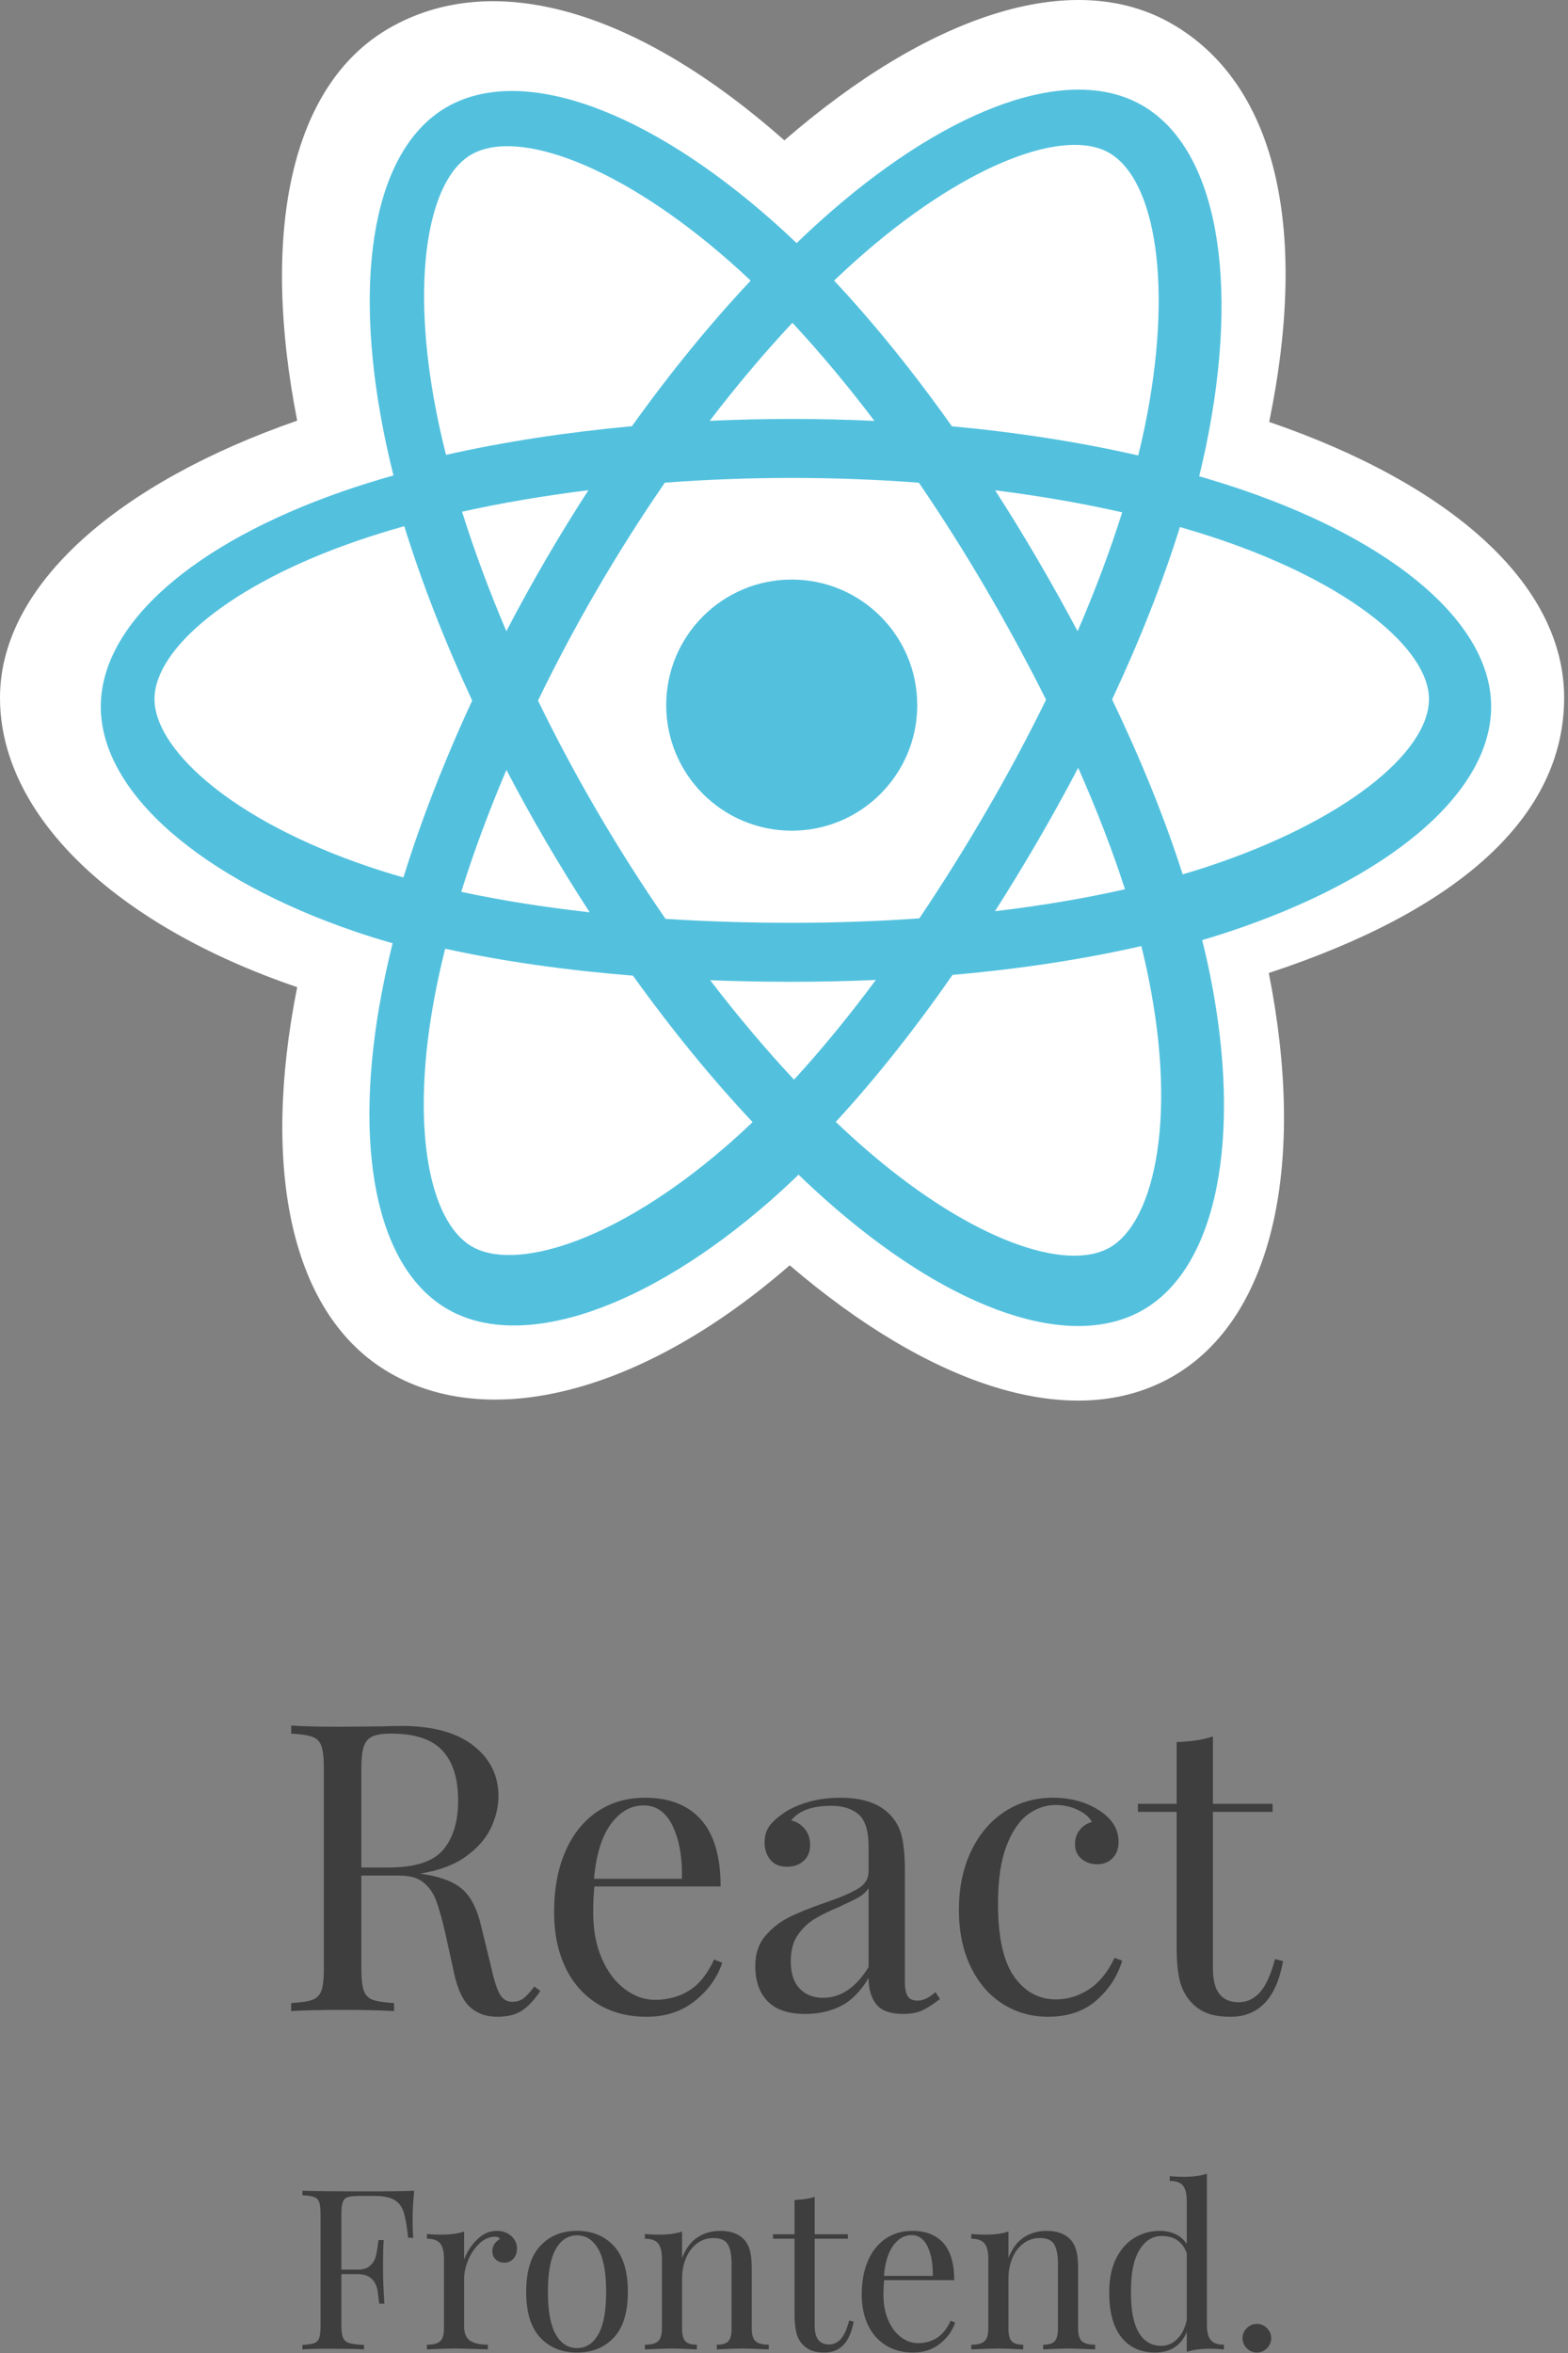 <svg xmlns="http://www.w3.org/2000/svg" width="140" height="210" viewBox="0 0 140 210">
  <rect x="0" y="0" width="140" height="210" fill="#808080" stroke="none"/>
  <g fill="none" fill-rule="evenodd">
    <path fill="#3E3E3E" d="M48.248 177.688C47.696 178.504 47.144 179.092 46.592 179.452 46.04 179.812 45.308 179.992 44.396 179.992 43.412 179.992 42.602 179.704 41.966 179.128 41.33 178.552 40.856 177.544 40.544 176.104L39.752 172.504C39.464 171.256 39.194 170.296 38.942 169.624 38.69 168.952 38.312 168.412 37.808 168.004 37.304 167.596 36.596 167.392 35.684 167.392L32.264 167.392 32.264 175.672C32.264 176.584 32.336 177.244 32.48 177.652 32.624 178.06 32.894 178.336 33.29 178.48 33.686 178.624 34.316 178.72 35.18 178.768L35.18 179.488C34.076 179.416 32.552 179.38 30.608 179.38 28.544 179.38 27.008 179.416 26 179.488L26 178.768C26.864 178.72 27.494 178.624 27.89 178.48 28.286 178.336 28.556 178.06 28.7 177.652 28.844 177.244 28.916 176.584 28.916 175.672L28.916 157.816C28.916 156.904 28.844 156.244 28.7 155.836 28.556 155.428 28.286 155.152 27.89 155.008 27.494 154.864 26.864 154.768 26 154.72L26 154C27.008 154.072 28.472 154.108 30.392 154.108L34.28 154.072C34.736 154.048 35.252 154.036 35.828 154.036 38.612 154.036 40.754 154.618 42.254 155.782 43.754 156.946 44.504 158.452 44.504 160.3 44.504 161.236 44.282 162.178 43.838 163.126 43.394 164.074 42.65 164.926 41.606 165.682 40.562 166.438 39.2 166.948 37.52 167.212L37.952 167.284C39.536 167.548 40.688 168.028 41.408 168.724 42.128 169.42 42.656 170.524 42.992 172.036L43.892 175.708C44.132 176.812 44.384 177.58 44.648 178.012 44.912 178.444 45.272 178.66 45.728 178.66 46.136 178.66 46.478 178.552 46.754 178.336 47.03 178.12 47.348 177.772 47.708 177.292L48.248 177.688zM34.928 154.72C34.184 154.72 33.626 154.804 33.254 154.972 32.882 155.14 32.624 155.44 32.48 155.872 32.336 156.304 32.264 156.952 32.264 157.816L32.264 166.672 34.676 166.672C37.052 166.672 38.684 166.144 39.572 165.088 40.46 164.032 40.904 162.568 40.904 160.696 40.904 158.728 40.436 157.24 39.5 156.232 38.564 155.224 37.04 154.72 34.928 154.72zM64.484 175.168C64.052 176.488 63.242 177.622 62.054 178.57 60.866 179.518 59.432 179.992 57.752 179.992 56.048 179.992 54.572 179.602 53.324 178.822 52.076 178.042 51.122 176.95 50.462 175.546 49.802 174.142 49.472 172.516 49.472 170.668 49.472 168.58 49.808 166.768 50.48 165.232 51.152 163.696 52.1 162.514 53.324 161.686 54.548 160.858 55.976 160.444 57.608 160.444 59.768 160.444 61.43 161.098 62.594 162.406 63.758 163.714 64.34 165.7 64.34 168.364L53.072 168.364C53 169.036 52.964 169.804 52.964 170.668 52.964 172.252 53.222 173.632 53.738 174.808 54.254 175.984 54.938 176.89 55.79 177.526 56.642 178.162 57.536 178.48 58.472 178.48 59.624 178.48 60.644 178.204 61.532 177.652 62.42 177.1 63.164 176.176 63.764 174.88L64.484 175.168zM57.464 161.128C56.336 161.128 55.364 161.68 54.548 162.784 53.732 163.888 53.228 165.52 53.036 167.68L60.884 167.68C60.932 165.808 60.662 164.248 60.074 163 59.486 161.752 58.616 161.128 57.464 161.128zM71.9 179.74C70.388 179.74 69.266 179.362 68.534 178.606 67.802 177.85 67.436 176.8 67.436 175.456 67.436 174.376 67.73 173.488 68.318 172.792 68.906 172.096 69.602 171.544 70.406 171.136 71.21 170.728 72.272 170.296 73.592 169.84 74.936 169.384 75.932 168.964 76.58 168.58 77.228 168.196 77.552 167.68 77.552 167.032L77.552 164.8C77.552 163.408 77.258 162.454 76.67 161.938 76.082 161.422 75.26 161.164 74.204 161.164 72.524 161.164 71.336 161.596 70.64 162.46 71.12 162.58 71.522 162.832 71.846 163.216 72.17 163.6 72.332 164.08 72.332 164.656 72.332 165.256 72.14 165.73 71.756 166.078 71.372 166.426 70.88 166.6 70.28 166.6 69.608 166.6 69.104 166.39 68.768 165.97 68.432 165.55 68.264 165.04 68.264 164.44 68.264 163.864 68.402 163.384 68.678 163 68.954 162.616 69.368 162.232 69.92 161.848 70.496 161.44 71.228 161.104 72.116 160.84 73.004 160.576 73.976 160.444 75.032 160.444 76.904 160.444 78.32 160.888 79.28 161.776 79.88 162.328 80.282 162.994 80.486 163.774 80.69 164.554 80.792 165.58 80.792 166.852L80.792 176.86C80.792 177.46 80.876 177.892 81.044 178.156 81.212 178.42 81.5 178.552 81.908 178.552 82.196 178.552 82.466 178.486 82.718 178.354 82.97 178.222 83.24 178.036 83.528 177.796L83.924 178.408C83.3 178.888 82.766 179.23 82.322 179.434 81.878 179.638 81.32 179.74 80.648 179.74 79.496 179.74 78.692 179.452 78.236 178.876 77.78 178.3 77.552 177.52 77.552 176.536 76.832 177.736 76.004 178.57 75.068 179.038 74.132 179.506 73.076 179.74 71.9 179.74zM73.484 178.3C75.068 178.3 76.424 177.388 77.552 175.564L77.552 168.508C77.336 168.844 77.036 169.12 76.652 169.336 76.268 169.552 75.68 169.84 74.888 170.2 73.976 170.584 73.238 170.95 72.674 171.298 72.11 171.646 71.624 172.12 71.216 172.72 70.808 173.32 70.604 174.088 70.604 175.024 70.604 176.104 70.868 176.92 71.396 177.472 71.924 178.024 72.62 178.3 73.484 178.3zM94.004 160.444C95.612 160.444 97.004 160.828 98.18 161.596 99.308 162.34 99.872 163.264 99.872 164.368 99.872 164.992 99.692 165.484 99.332 165.844 98.972 166.204 98.516 166.384 97.964 166.384 97.412 166.384 96.944 166.222 96.56 165.898 96.176 165.574 95.984 165.136 95.984 164.584 95.984 164.08 96.128 163.654 96.416 163.306 96.704 162.958 97.064 162.724 97.496 162.604 97.256 162.172 96.83 161.812 96.218 161.524 95.606 161.236 94.952 161.092 94.256 161.092 93.368 161.092 92.54 161.374 91.772 161.938 91.004 162.502 90.368 163.438 89.864 164.746 89.36 166.054 89.108 167.776 89.108 169.912 89.108 172.888 89.588 175.054 90.548 176.41 91.508 177.766 92.756 178.444 94.292 178.444 95.324 178.444 96.302 178.144 97.226 177.544 98.15 176.944 98.912 176.008 99.512 174.736L100.196 174.988C99.788 176.356 99.026 177.532 97.91 178.516 96.794 179.5 95.348 179.992 93.572 179.992 92.084 179.992 90.734 179.608 89.522 178.84 88.31 178.072 87.356 176.962 86.66 175.51 85.964 174.058 85.616 172.372 85.616 170.452 85.616 168.508 85.97 166.78 86.678 165.268 87.386 163.756 88.376 162.574 89.648 161.722 90.92 160.87 92.372 160.444 94.004 160.444zM108.296 160.984L113.624 160.984 113.624 161.704 108.296 161.704 108.296 175.636C108.296 176.716 108.494 177.496 108.89 177.976 109.286 178.456 109.856 178.696 110.6 178.696 111.344 178.696 111.98 178.396 112.508 177.796 113.036 177.196 113.48 176.212 113.84 174.844L114.56 175.024C113.96 178.336 112.4 179.992 109.88 179.992 109.064 179.992 108.392 179.896 107.864 179.704 107.336 179.512 106.868 179.212 106.46 178.804 105.932 178.276 105.566 177.628 105.362 176.86 105.158 176.092 105.056 175.06 105.056 173.764L105.056 161.704 101.6 161.704 101.6 160.984 105.056 160.984 105.056 155.476C106.4 155.428 107.48 155.26 108.296 154.972L108.296 160.984zM36.98 195.52C36.887 196.467 36.84 197.32 36.84 198.08 36.84 198.747 36.86 199.293 36.9 199.72L36.44 199.72C36.333 198.693 36.2 197.93 36.04 197.43 35.88 196.93 35.6 196.563 35.2 196.33 34.8 196.097 34.187 195.98 33.36 195.98L32.1 195.98C31.62 195.98 31.27 196.017 31.05 196.09 30.83 196.163 30.68 196.313 30.6 196.54 30.52 196.767 30.48 197.133 30.48 197.64L30.48 202.56 31.94 202.56C32.407 202.56 32.767 202.45 33.02 202.23 33.273 202.01 33.443 201.75 33.53 201.45 33.617 201.15 33.687 200.773 33.74 200.32L33.8 199.92 34.26 199.92C34.22 200.48 34.2 201.107 34.2 201.8L34.2 202.76C34.2 203.44 34.24 204.387 34.32 205.6L33.86 205.6C33.847 205.507 33.807 205.183 33.74 204.63 33.673 204.077 33.49 203.66 33.19 203.38 32.89 203.1 32.473 202.96 31.94 202.96L30.48 202.96 30.48 207.56C30.48 208.067 30.533 208.433 30.64 208.66 30.747 208.887 30.933 209.04 31.2 209.12 31.467 209.2 31.9 209.253 32.5 209.28L32.5 209.68C31.807 209.64 30.827 209.62 29.56 209.62 28.413 209.62 27.56 209.64 27 209.68L27 209.28C27.48 209.253 27.83 209.2 28.05 209.12 28.27 209.04 28.42 208.887 28.5 208.66 28.58 208.433 28.62 208.067 28.62 207.56L28.62 197.64C28.62 197.133 28.58 196.767 28.5 196.54 28.42 196.313 28.27 196.16 28.05 196.08 27.83 196 27.48 195.947 27 195.92L27 195.52C28.307 195.56 30.24 195.58 32.8 195.58 34.76 195.58 36.153 195.56 36.98 195.52zM44.34 199.1C44.873 199.1 45.31 199.253 45.65 199.56 45.99 199.867 46.16 200.24 46.16 200.68 46.16 201.027 46.057 201.323 45.85 201.57 45.643 201.817 45.367 201.94 45.02 201.94 44.727 201.94 44.477 201.847 44.27 201.66 44.063 201.473 43.96 201.22 43.96 200.9 43.96 200.46 44.187 200.1 44.64 199.82 44.547 199.687 44.407 199.62 44.22 199.62 43.7 199.62 43.227 199.823 42.8 200.23 42.373 200.637 42.04 201.133 41.8 201.72 41.56 202.307 41.44 202.86 41.44 203.38L41.44 207.62C41.44 208.233 41.617 208.66 41.97 208.9 42.323 209.14 42.853 209.26 43.56 209.26L43.56 209.68 43.08 209.66C41.72 209.62 40.853 209.6 40.48 209.6 40.133 209.6 39.347 209.627 38.12 209.68L38.12 209.26C38.68 209.26 39.073 209.157 39.3 208.95 39.527 208.743 39.64 208.367 39.64 207.82L39.64 201.56C39.64 200.947 39.527 200.5 39.3 200.22 39.073 199.94 38.68 199.8 38.12 199.8L38.12 199.38C38.547 199.42 38.96 199.44 39.36 199.44 40.2 199.44 40.893 199.347 41.44 199.16L41.44 201.66C41.68 200.993 42.063 200.4 42.59 199.88 43.117 199.36 43.7 199.1 44.34 199.1zM51.52 199.1C52.88 199.1 53.977 199.55 54.81 200.45 55.643 201.35 56.06 202.713 56.06 204.54 56.06 206.367 55.643 207.727 54.81 208.62 53.977 209.513 52.88 209.96 51.52 209.96 50.16 209.96 49.063 209.513 48.23 208.62 47.397 207.727 46.98 206.367 46.98 204.54 46.98 202.713 47.397 201.35 48.23 200.45 49.063 199.55 50.16 199.1 51.52 199.1zM51.52 199.5C50.72 199.5 50.087 199.91 49.62 200.73 49.153 201.55 48.92 202.82 48.92 204.54 48.92 206.26 49.153 207.527 49.62 208.34 50.087 209.153 50.72 209.56 51.52 209.56 52.32 209.56 52.953 209.153 53.42 208.34 53.887 207.527 54.12 206.26 54.12 204.54 54.12 202.82 53.887 201.55 53.42 200.73 52.953 199.91 52.32 199.5 51.52 199.5zM64.3 199.1C65.233 199.1 65.94 199.353 66.42 199.86 66.673 200.127 66.853 200.46 66.96 200.86 67.067 201.26 67.12 201.8 67.12 202.48L67.12 207.82C67.12 208.367 67.233 208.743 67.46 208.95 67.687 209.157 68.08 209.26 68.64 209.26L68.64 209.68C67.413 209.627 66.613 209.6 66.24 209.6 65.867 209.6 65.12 209.627 64 209.68L64 209.26C64.493 209.26 64.837 209.157 65.03 208.95 65.223 208.743 65.32 208.367 65.32 207.82L65.32 202.04C65.32 201.293 65.213 200.723 65 200.33 64.787 199.937 64.353 199.74 63.7 199.74 63.153 199.74 62.667 199.9 62.24 200.22 61.813 200.54 61.483 200.977 61.25 201.53 61.017 202.083 60.9 202.7 60.9 203.38L60.9 207.82C60.9 208.367 60.997 208.743 61.19 208.95 61.383 209.157 61.727 209.26 62.22 209.26L62.22 209.68C61.1 209.627 60.353 209.6 59.98 209.6 59.607 209.6 58.807 209.627 57.58 209.68L57.58 209.26C58.14 209.26 58.533 209.157 58.76 208.95 58.987 208.743 59.1 208.367 59.1 207.82L59.1 201.56C59.1 200.947 58.987 200.5 58.76 200.22 58.533 199.94 58.14 199.8 57.58 199.8L57.58 199.38C58.007 199.42 58.42 199.44 58.82 199.44 59.66 199.44 60.353 199.347 60.9 199.16L60.9 201.52C61.233 200.667 61.697 200.05 62.29 199.67 62.883 199.29 63.553 199.1 64.3 199.1zM72.74 199.4L75.7 199.4 75.7 199.8 72.74 199.8 72.74 207.54C72.74 208.14 72.85 208.573 73.07 208.84 73.29 209.107 73.607 209.24 74.02 209.24 74.433 209.24 74.787 209.073 75.08 208.74 75.373 208.407 75.62 207.86 75.82 207.1L76.22 207.2C75.887 209.04 75.02 209.96 73.62 209.96 73.167 209.96 72.793 209.907 72.5 209.8 72.207 209.693 71.947 209.527 71.72 209.3 71.427 209.007 71.223 208.647 71.11 208.22 70.997 207.793 70.94 207.22 70.94 206.5L70.94 199.8 69.02 199.8 69.02 199.4 70.94 199.4 70.94 196.34C71.687 196.313 72.287 196.22 72.74 196.06L72.74 199.4zM85.28 207.28C85.04 208.013 84.59 208.643 83.93 209.17 83.27 209.697 82.473 209.96 81.54 209.96 80.593 209.96 79.773 209.743 79.08 209.31 78.387 208.877 77.857 208.27 77.49 207.49 77.123 206.71 76.94 205.807 76.94 204.78 76.94 203.62 77.127 202.613 77.5 201.76 77.873 200.907 78.4 200.25 79.08 199.79 79.76 199.33 80.553 199.1 81.46 199.1 82.66 199.1 83.583 199.463 84.23 200.19 84.877 200.917 85.2 202.02 85.2 203.5L78.94 203.5C78.9 203.873 78.88 204.3 78.88 204.78 78.88 205.66 79.023 206.427 79.31 207.08 79.597 207.733 79.977 208.237 80.45 208.59 80.923 208.943 81.42 209.12 81.94 209.12 82.58 209.12 83.147 208.967 83.64 208.66 84.133 208.353 84.547 207.84 84.88 207.12L85.28 207.28zM81.38 199.48C80.753 199.48 80.213 199.787 79.76 200.4 79.307 201.013 79.027 201.92 78.92 203.12L83.28 203.12C83.307 202.08 83.157 201.213 82.83 200.52 82.503 199.827 82.02 199.48 81.38 199.48zM93.44 199.1C94.373 199.1 95.08 199.353 95.56 199.86 95.813 200.127 95.993 200.46 96.1 200.86 96.207 201.26 96.26 201.8 96.26 202.48L96.26 207.82C96.26 208.367 96.373 208.743 96.6 208.95 96.827 209.157 97.22 209.26 97.78 209.26L97.78 209.68C96.553 209.627 95.753 209.6 95.38 209.6 95.007 209.6 94.26 209.627 93.14 209.68L93.14 209.26C93.633 209.26 93.977 209.157 94.17 208.95 94.363 208.743 94.46 208.367 94.46 207.82L94.46 202.04C94.46 201.293 94.353 200.723 94.14 200.33 93.927 199.937 93.493 199.74 92.84 199.74 92.293 199.74 91.807 199.9 91.38 200.22 90.953 200.54 90.623 200.977 90.39 201.53 90.157 202.083 90.04 202.7 90.04 203.38L90.04 207.82C90.04 208.367 90.137 208.743 90.33 208.95 90.523 209.157 90.867 209.26 91.36 209.26L91.36 209.68C90.24 209.627 89.493 209.6 89.12 209.6 88.747 209.6 87.947 209.627 86.72 209.68L86.72 209.26C87.28 209.26 87.673 209.157 87.9 208.95 88.127 208.743 88.24 208.367 88.24 207.82L88.24 201.56C88.24 200.947 88.127 200.5 87.9 200.22 87.673 199.94 87.28 199.8 86.72 199.8L86.72 199.38C87.147 199.42 87.56 199.44 87.96 199.44 88.8 199.44 89.493 199.347 90.04 199.16L90.04 201.52C90.373 200.667 90.837 200.05 91.43 199.67 92.023 199.29 92.693 199.1 93.44 199.1zM107.76 207.5C107.76 208.113 107.873 208.56 108.1 208.84 108.327 209.12 108.72 209.26 109.28 209.26L109.28 209.68C108.867 209.64 108.453 209.62 108.04 209.62 107.2 209.62 106.507 209.713 105.96 209.9L105.96 208.12C105.72 208.72 105.36 209.177 104.88 209.49 104.4 209.803 103.813 209.96 103.12 209.96 101.84 209.96 100.837 209.5 100.11 208.58 99.383 207.66 99.027 206.313 99.04 204.54 99.04 203.38 99.243 202.39 99.65 201.57 100.057 200.75 100.603 200.133 101.29 199.72 101.977 199.307 102.733 199.1 103.56 199.1 104.067 199.1 104.53 199.197 104.95 199.39 105.37 199.583 105.707 199.88 105.96 200.28L105.96 196.4C105.96 195.787 105.847 195.34 105.62 195.06 105.393 194.78 105 194.64 104.44 194.64L104.44 194.22C104.867 194.26 105.28 194.28 105.68 194.28 106.52 194.28 107.213 194.187 107.76 194L107.76 207.5zM103.7 209.36C104.22 209.36 104.687 209.16 105.1 208.76 105.513 208.36 105.8 207.793 105.96 207.06L105.96 201.1C105.6 200.073 104.853 199.56 103.72 199.56 102.893 199.56 102.227 199.983 101.72 200.83 101.213 201.677 100.967 202.913 100.98 204.54 100.967 206.14 101.193 207.343 101.66 208.15 102.127 208.957 102.807 209.36 103.7 209.36zM112.22 207.4C112.567 207.4 112.867 207.527 113.12 207.78 113.373 208.033 113.5 208.333 113.5 208.68 113.5 209.027 113.373 209.327 113.12 209.58 112.867 209.833 112.567 209.96 112.22 209.96 111.873 209.96 111.573 209.833 111.32 209.58 111.067 209.327 110.94 209.027 110.94 208.68 110.94 208.333 111.067 208.033 111.32 207.78 111.573 207.527 111.873 207.4 112.22 207.4z"/>
    <g fill-rule="nonzero">
      <path fill="#FFFFFF" d="M0,62.275 C0,72.775 10.299,82.577 26.535,88.102 C23.293,104.351 25.954,117.449 34.843,122.552 C43.98,127.798 57.591,124.167 70.51,112.924 C83.104,123.713 95.831,127.959 104.712,122.841 C113.84,117.58 116.616,103.594 113.284,86.837 C130.196,81.271 139.655,72.913 139.655,62.275 C139.655,52.019 129.338,43.147 113.32,37.657 C116.907,20.208 113.868,7.428 104.61,2.114 C95.686,-3.01 82.811,1.456 70.032,12.527 C56.738,0.776 43.99,-2.811 34.743,2.518 C25.827,7.656 23.282,20.992 26.535,37.542 C10.847,42.987 0,52.061 0,62.275 Z"/>
      <path fill="#53C1DE" d="M111.067,43.765 C109.745,43.312 108.413,42.892 107.07,42.507 C107.293,41.603 107.499,40.695 107.688,39.784 C110.713,25.113 108.735,13.295 101.981,9.404 C95.505,5.673 84.914,9.563 74.218,18.863 C73.164,19.782 72.133,20.727 71.127,21.697 C70.453,21.052 69.767,20.419 69.07,19.799 C57.859,9.854 46.623,5.664 39.876,9.566 C33.406,13.308 31.49,24.419 34.213,38.322 C34.484,39.699 34.79,41.069 35.131,42.43 C33.541,42.881 32.005,43.362 30.536,43.873 C17.394,48.451 9,55.626 9,63.068 C9,70.754 18.01,78.464 31.7,83.138 C32.81,83.515 33.929,83.865 35.056,84.186 C34.69,85.653 34.365,87.129 34.081,88.614 C31.485,102.276 33.513,113.123 39.965,116.842 C46.63,120.681 57.815,116.735 68.708,107.223 C69.569,106.471 70.433,105.673 71.298,104.837 C72.388,105.888 73.507,106.908 74.654,107.896 C85.204,116.966 95.624,120.629 102.071,116.901 C108.73,113.05 110.893,101.396 108.084,87.218 C107.869,86.135 107.619,85.029 107.339,83.903 C108.125,83.671 108.896,83.432 109.648,83.183 C123.879,78.472 133.138,70.857 133.138,63.068 C133.138,55.599 124.474,48.376 111.067,43.765 Z"/>
      <path fill="#FFFFFF" d="M107.685,77.388 C107.005,77.611 106.307,77.826 105.595,78.035 C104.021,73.098 101.895,67.847 99.295,62.423 C101.777,57.127 103.82,51.944 105.35,47.039 C106.623,47.404 107.859,47.788 109.049,48.195 C120.563,52.12 127.586,57.925 127.586,62.397 C127.586,67.161 120.001,73.346 107.686,77.388 L107.685,77.388 Z M102.575,87.417 C103.82,93.646 103.998,99.279 103.173,103.682 C102.432,107.638 100.942,110.275 99.099,111.332 C95.178,113.58 86.792,110.658 77.75,102.95 C76.713,102.067 75.668,101.123 74.621,100.125 C78.127,96.327 81.631,91.911 85.05,87.008 C91.065,86.48 96.748,85.615 101.902,84.436 C102.155,85.45 102.381,86.444 102.575,87.417 L102.575,87.417 Z M50.897,110.944 C47.066,112.284 44.014,112.322 42.17,111.269 C38.245,109.027 36.614,100.372 38.839,88.763 C39.104,87.391 39.407,86.027 39.748,84.671 C44.844,85.788 50.486,86.591 56.515,87.075 C59.957,91.873 63.563,96.283 67.196,100.145 C66.424,100.885 65.633,101.606 64.825,102.307 C59.998,106.487 55.16,109.452 50.897,110.944 L50.897,110.944 Z M32.949,77.358 C26.882,75.304 21.872,72.635 18.437,69.723 C15.351,67.105 13.793,64.506 13.793,62.397 C13.793,57.91 20.548,52.186 31.814,48.296 C33.228,47.81 34.656,47.365 36.096,46.961 C37.653,51.977 39.696,57.222 42.16,62.525 C39.664,67.908 37.592,73.235 36.021,78.31 C34.989,78.018 33.965,77.7 32.949,77.358 L32.949,77.358 Z M38.966,36.797 C36.627,24.96 38.18,16.032 42.088,13.791 C46.251,11.405 55.455,14.808 65.156,23.34 C65.776,23.885 66.399,24.456 67.023,25.047 C63.408,28.891 59.836,33.268 56.424,38.038 C50.572,38.575 44.97,39.438 39.821,40.594 C39.504,39.335 39.218,38.069 38.966,36.797 L38.966,36.797 Z M92.636,49.923 C91.42,47.842 90.158,45.787 88.852,43.76 C92.823,44.257 96.626,44.916 100.197,45.724 C99.125,49.128 97.789,52.687 96.215,56.336 C95.065,54.175 93.872,52.037 92.636,49.923 L92.636,49.923 Z M70.749,28.809 C73.201,31.439 75.656,34.377 78.071,37.563 C73.172,37.334 68.265,37.333 63.365,37.56 C65.783,34.403 68.259,31.47 70.749,28.809 L70.749,28.809 Z M48.722,49.959 C47.501,52.056 46.33,54.181 45.21,56.332 C43.662,52.696 42.338,49.121 41.256,45.669 C44.806,44.882 48.592,44.239 52.536,43.75 C51.216,45.79 49.944,47.86 48.722,49.959 L48.722,49.959 Z M52.65,81.419 C48.575,80.969 44.732,80.358 41.183,79.593 C42.282,76.08 43.635,72.428 45.216,68.714 C46.341,70.866 47.517,72.992 48.743,75.09 C49.995,77.23 51.297,79.341 52.65,81.419 L52.65,81.419 Z M70.896,96.357 C68.377,93.664 65.864,90.686 63.41,87.483 C65.792,87.576 68.221,87.623 70.69,87.623 C73.226,87.623 75.733,87.567 78.201,87.458 C75.778,90.719 73.331,93.701 70.896,96.357 Z M96.266,68.524 C97.929,72.279 99.331,75.911 100.444,79.365 C96.836,80.181 92.941,80.837 88.837,81.325 C90.153,79.26 91.426,77.169 92.657,75.054 C93.909,72.904 95.112,70.727 96.266,68.524 L96.266,68.524 Z M88.053,72.424 C86.168,75.667 84.177,78.848 82.084,81.963 C78.392,82.224 74.577,82.359 70.69,82.359 C66.818,82.359 63.052,82.239 59.424,82.007 C57.277,78.899 55.248,75.712 53.344,72.453 C51.448,69.211 49.677,65.899 48.035,62.523 C49.673,59.147 51.438,55.833 53.328,52.589 L53.328,52.59 C55.216,49.344 57.229,46.171 59.361,43.077 C63.061,42.8 66.855,42.655 70.69,42.655 C74.543,42.655 78.341,42.801 82.041,43.08 C84.151,46.169 86.151,49.332 88.036,52.561 C89.931,55.798 91.72,59.096 93.4,62.449 C91.738,65.836 89.954,69.163 88.053,72.424 L88.053,72.424 Z M99.018,13.635 C103.184,16.015 104.805,25.612 102.187,38.198 C102.015,39.018 101.829,39.835 101.627,40.648 C96.466,39.469 90.86,38.59 84.991,38.045 C81.572,33.223 78.03,28.839 74.474,25.044 C75.406,24.154 76.36,23.287 77.335,22.445 C86.521,14.527 95.106,11.4 99.018,13.635 L99.018,13.635 Z"/>
      <path fill="#53C1DE" d="M70.69,51.724 C76.879,51.724 81.897,56.742 81.897,62.931 C81.897,69.12 76.879,74.138 70.69,74.138 C64.501,74.138 59.483,69.12 59.483,62.931 C59.483,56.742 64.501,51.724 70.69,51.724"/>
    </g>
  </g>
</svg>
